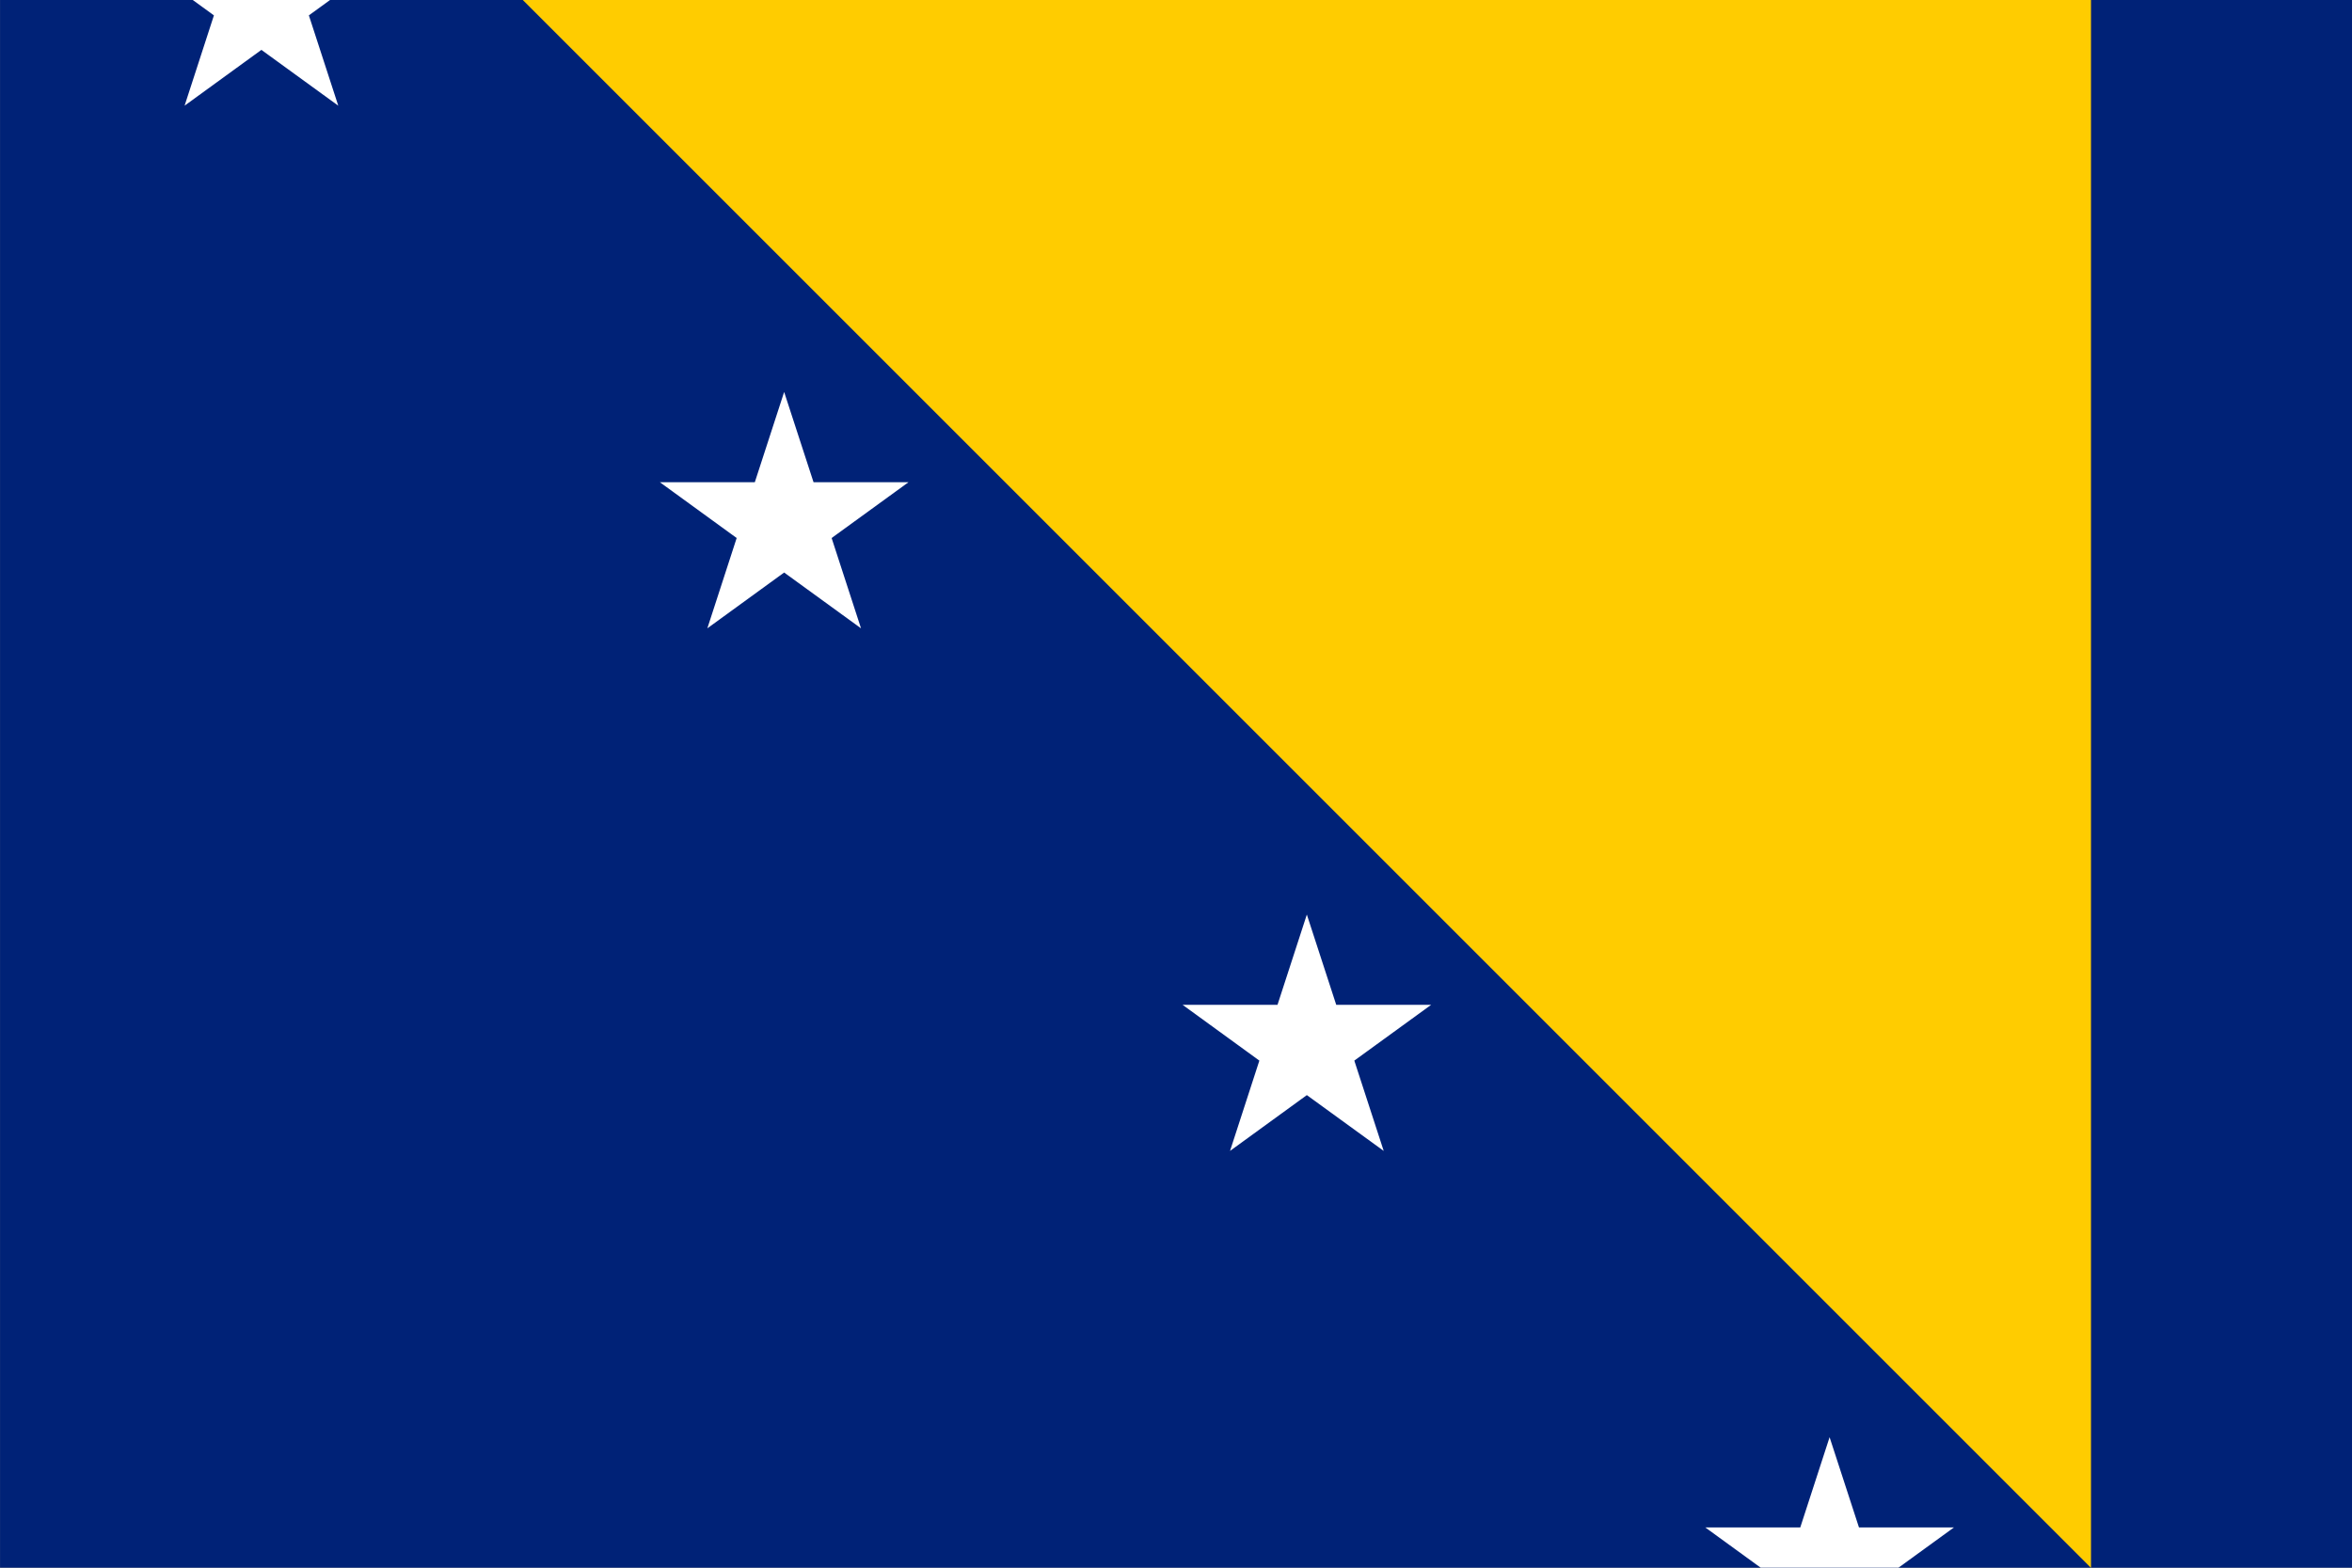 <?xml version="1.0" encoding="UTF-8" standalone="no"?>
<!-- Created with Inkscape (http://www.inkscape.org/) -->

<svg
   width="144"
   height="96"
   viewBox="0 0 144 96"
   version="1.1"
   id="svg5"
   inkscape:version="1.2.2 (732a01da63, 2022-12-09)"
   sodipodi:docname="rect.svg"
   xml:space="preserve"
   inkscape:export-filename="rect.png"
   inkscape:export-xdpi="96"
   inkscape:export-ydpi="96"
   xmlns:inkscape="http://www.inkscape.org/namespaces/inkscape"
   xmlns:sodipodi="http://sodipodi.sourceforge.net/DTD/sodipodi-0.dtd"
   xmlns:xlink="http://www.w3.org/1999/xlink"
   xmlns="http://www.w3.org/2000/svg"
   xmlns:svg="http://www.w3.org/2000/svg"><rect x="0" y="0" width="144" height="96" fill="#808080" stroke="none"/><sodipodi:namedview
     id="namedview7"
     pagecolor="#505050"
     bordercolor="#eeeeee"
     borderopacity="1"
     inkscape:showpageshadow="0"
     inkscape:pageopacity="0"
     inkscape:pagecheckerboard="0"
     inkscape:deskcolor="#505050"
     inkscape:document-units="px"
     showgrid="false"
     inkscape:zoom="2.8284271"
     inkscape:cx="-32.173359"
     inkscape:cy="15.556349"
     inkscape:window-width="2560"
     inkscape:window-height="1377"
     inkscape:window-x="1912"
     inkscape:window-y="-8"
     inkscape:window-maximized="1"
     inkscape:current-layer="layer1"><inkscape:grid
       type="xygrid"
       id="grid2501"
       empspacing="16"
       originx="0"
       originy="0"
       color="#000000"
       opacity="0.149"
       empcolor="#000000"
       empopacity="0.302"
       spacingx="0.5"
       spacingy="0.5" /></sodipodi:namedview><defs
     id="defs2"><linearGradient
       id="blue"
       inkscape:swatch="solid"><stop
         style="stop-color:#002277;stop-opacity:1;"
         offset="0"
         id="stop4015" /></linearGradient><linearGradient
       id="white"
       inkscape:swatch="solid"><stop
         style="stop-color:#ffffff;stop-opacity:1;"
         offset="0"
         id="stop1523" /></linearGradient><linearGradient
       id="yellow"
       inkscape:swatch="solid"><stop
         style="stop-color:#ffcc00;stop-opacity:1;"
         offset="0"
         id="stop1517" /></linearGradient><style
       id="style3354">
      .cls-1 {
        fill: #fff;
      }

      .cls-2 {
        fill: #ffbb26;
      }

      .cls-3 {
        fill: #da0000;
      }

      .cls-4 {
        fill: #239f40;
      }
    </style><linearGradient
       inkscape:collect="always"
       xlink:href="#blue"
       id="linearGradient4019"
       x1="0"
       y1="4.233"
       x2="38.1"
       y2="4.233"
       gradientUnits="userSpaceOnUse" /><style
       id="style7591">
      .cls-1 {
        fill: #fff;
      }

      .cls-2 {
        fill: #ffbb26;
      }

      .cls-3 {
        fill: #da0000;
      }

      .cls-4 {
        fill: #239f40;
      }
    </style><linearGradient
       inkscape:collect="always"
       xlink:href="#white"
       id="linearGradient7402"
       gradientUnits="userSpaceOnUse"
       x1="8.57"
       y1="14.615"
       x2="37.997"
       y2="14.615" /><linearGradient
       inkscape:collect="always"
       xlink:href="#yellow"
       id="linearGradient7408"
       x1="12.7"
       y1="12.7"
       x2="38.1"
       y2="12.7"
       gradientUnits="userSpaceOnUse"
       gradientTransform="translate(2.117)" /><linearGradient
       inkscape:collect="always"
       xlink:href="#white"
       id="linearGradient3051"
       gradientUnits="userSpaceOnUse"
       x1="8.57"
       y1="14.615"
       x2="37.997"
       y2="14.615" /><linearGradient
       inkscape:collect="always"
       xlink:href="#white"
       id="linearGradient3053"
       gradientUnits="userSpaceOnUse"
       x1="8.57"
       y1="14.615"
       x2="37.997"
       y2="14.615" /><linearGradient
       inkscape:collect="always"
       xlink:href="#white"
       id="linearGradient3055"
       gradientUnits="userSpaceOnUse"
       x1="8.57"
       y1="14.615"
       x2="37.997"
       y2="14.615" /><linearGradient
       inkscape:collect="always"
       xlink:href="#white"
       id="linearGradient3057"
       gradientUnits="userSpaceOnUse"
       x1="8.57"
       y1="14.615"
       x2="37.997"
       y2="14.615" /><linearGradient
       inkscape:collect="always"
       xlink:href="#white"
       id="linearGradient3059"
       gradientUnits="userSpaceOnUse"
       x1="8.57"
       y1="14.615"
       x2="37.997"
       y2="14.615" /><linearGradient
       inkscape:collect="always"
       xlink:href="#white"
       id="linearGradient3061"
       gradientUnits="userSpaceOnUse"
       x1="8.57"
       y1="14.615"
       x2="37.997"
       y2="14.615" /><linearGradient
       inkscape:collect="always"
       xlink:href="#white"
       id="linearGradient3063"
       gradientUnits="userSpaceOnUse"
       x1="8.57"
       y1="14.615"
       x2="37.997"
       y2="14.615" /><linearGradient
       inkscape:collect="always"
       xlink:href="#white"
       id="linearGradient3065"
       gradientUnits="userSpaceOnUse"
       x1="8.57"
       y1="14.615"
       x2="37.997"
       y2="14.615" /></defs><g
     inkscape:label="ba"
     inkscape:groupmode="layer"
     id="layer1"
     transform="matrix(3.78,0,0,3.78,-24,0)"><rect
       style="display:inline;fill:url(#linearGradient4019);fill-opacity:1;stroke:none;stroke-width:0.209;stroke-linecap:round;stroke-dasharray:none"
       id="rect8946"
       width="38.1"
       height="25.4"
       x="6.35"
       y="0"
       inkscape:label="blue" /><path
       style="font-variation-settings:'wght' 700;fill:url(#linearGradient7408);fill-opacity:1;stroke-width:0.026;stroke-linecap:round;stroke-linejoin:round;paint-order:stroke fill markers"
       d="m 40.217,0 -1e-6,25.4 L 14.817,0 Z"
       id="path2410"
       sodipodi:nodetypes="cccc"
       inkscape:label="triangle" /><g
       id="g7325"
       inkscape:label="stars"
       transform="translate(4.3736112e-8,-2.117)"
       style="fill:url(#linearGradient7402);fill-opacity:1"><path
         id="path7320"
         style="font-variation-settings:'wght' 700;display:inline;fill:url(#linearGradient3051);fill-opacity:1;stroke:none;stroke-width:0.053;stroke-linecap:round;stroke-linejoin:round;stroke-dasharray:none;stroke-opacity:1;paint-order:stroke fill markers"
         d="M 10.583,0 10.108,1.462 H 8.57 L 9.814,2.366 9.339,3.829 10.583,2.925 11.828,3.829 11.352,2.366 12.597,1.462 h -1.538 z" /><g
         id="g7330"
         style="fill:url(#linearGradient3065);fill-opacity:1"><use
           x="0"
           y="0"
           xlink:href="#path7320"
           id="use7327"
           transform="translate(4.233,4.233)"
           style="fill:url(#linearGradient3053);fill-opacity:1" /><use
           x="0"
           y="0"
           xlink:href="#path7320"
           id="use7332"
           transform="translate(8.467,8.467)"
           style="fill:url(#linearGradient3055);fill-opacity:1" /><use
           x="0"
           y="0"
           xlink:href="#path7320"
           id="use7334"
           transform="translate(12.7,12.7)"
           style="fill:url(#linearGradient3057);fill-opacity:1" /><use
           x="0"
           y="0"
           xlink:href="#path7320"
           id="use7336"
           transform="translate(16.933,16.933)"
           style="fill:url(#linearGradient3059);fill-opacity:1" /><use
           x="0"
           y="0"
           xlink:href="#path7320"
           id="use7338"
           transform="translate(21.167,21.167)"
           style="fill:url(#linearGradient3061);fill-opacity:1" /><use
           x="0"
           y="0"
           xlink:href="#path7320"
           id="use7340"
           transform="translate(25.4,25.4)"
           style="fill:url(#linearGradient3063);fill-opacity:1" /></g></g><g
       id="g9367"
       inkscape:label="guides (hide me)"
       style="display:none;fill:none;stroke:#00ff00;stroke-width:0.053;stroke-linecap:round;stroke-linejoin:round;stroke-dasharray:none;stroke-opacity:1"><path
         style="font-variation-settings:'wght' 700;display:inline;fill-opacity:1;stroke-width:0.053;stroke-linecap:round;stroke-linejoin:round;stroke-dasharray:none;paint-order:stroke fill markers"
         d="M 8.467,0 33.867,25.4"
         id="path6514" /><g
         id="g6527"
         style="display:inline;stroke-width:0.053;stroke-dasharray:none"><circle
           style="font-variation-settings:'wght' 700;fill-opacity:1;stroke-width:0.053;stroke-linecap:round;stroke-linejoin:round;stroke-dasharray:none;paint-order:stroke fill markers"
           id="circle6516"
           cx="10.583"
           cy="2.117"
           r="2.117" /><circle
           style="font-variation-settings:'wght' 700;fill-opacity:1;stroke-width:0.053;stroke-linecap:round;stroke-linejoin:round;stroke-dasharray:none;paint-order:stroke fill markers"
           id="circle6529"
           cx="14.817"
           cy="6.35"
           r="2.117" /><circle
           style="font-variation-settings:'wght' 700;fill-opacity:1;stroke-width:0.053;stroke-linecap:round;stroke-linejoin:round;stroke-dasharray:none;paint-order:stroke fill markers"
           id="circle6531"
           cx="19.05"
           cy="10.583"
           r="2.117" /><circle
           style="font-variation-settings:'wght' 700;fill-opacity:1;stroke-width:0.053;stroke-linecap:round;stroke-linejoin:round;stroke-dasharray:none;paint-order:stroke fill markers"
           id="circle6533"
           cx="23.283"
           cy="14.817"
           r="2.117" /><circle
           style="font-variation-settings:'wght' 700;fill-opacity:1;stroke-width:0.053;stroke-linecap:round;stroke-linejoin:round;stroke-dasharray:none;paint-order:stroke fill markers"
           id="circle6535"
           cx="27.517"
           cy="19.05"
           r="2.117" /><circle
           style="font-variation-settings:'wght' 700;fill-opacity:1;stroke-width:0.053;stroke-linecap:round;stroke-linejoin:round;stroke-dasharray:none;paint-order:stroke fill markers"
           id="circle6537"
           cx="31.75"
           cy="23.283"
           r="2.117" /></g></g></g></svg>
